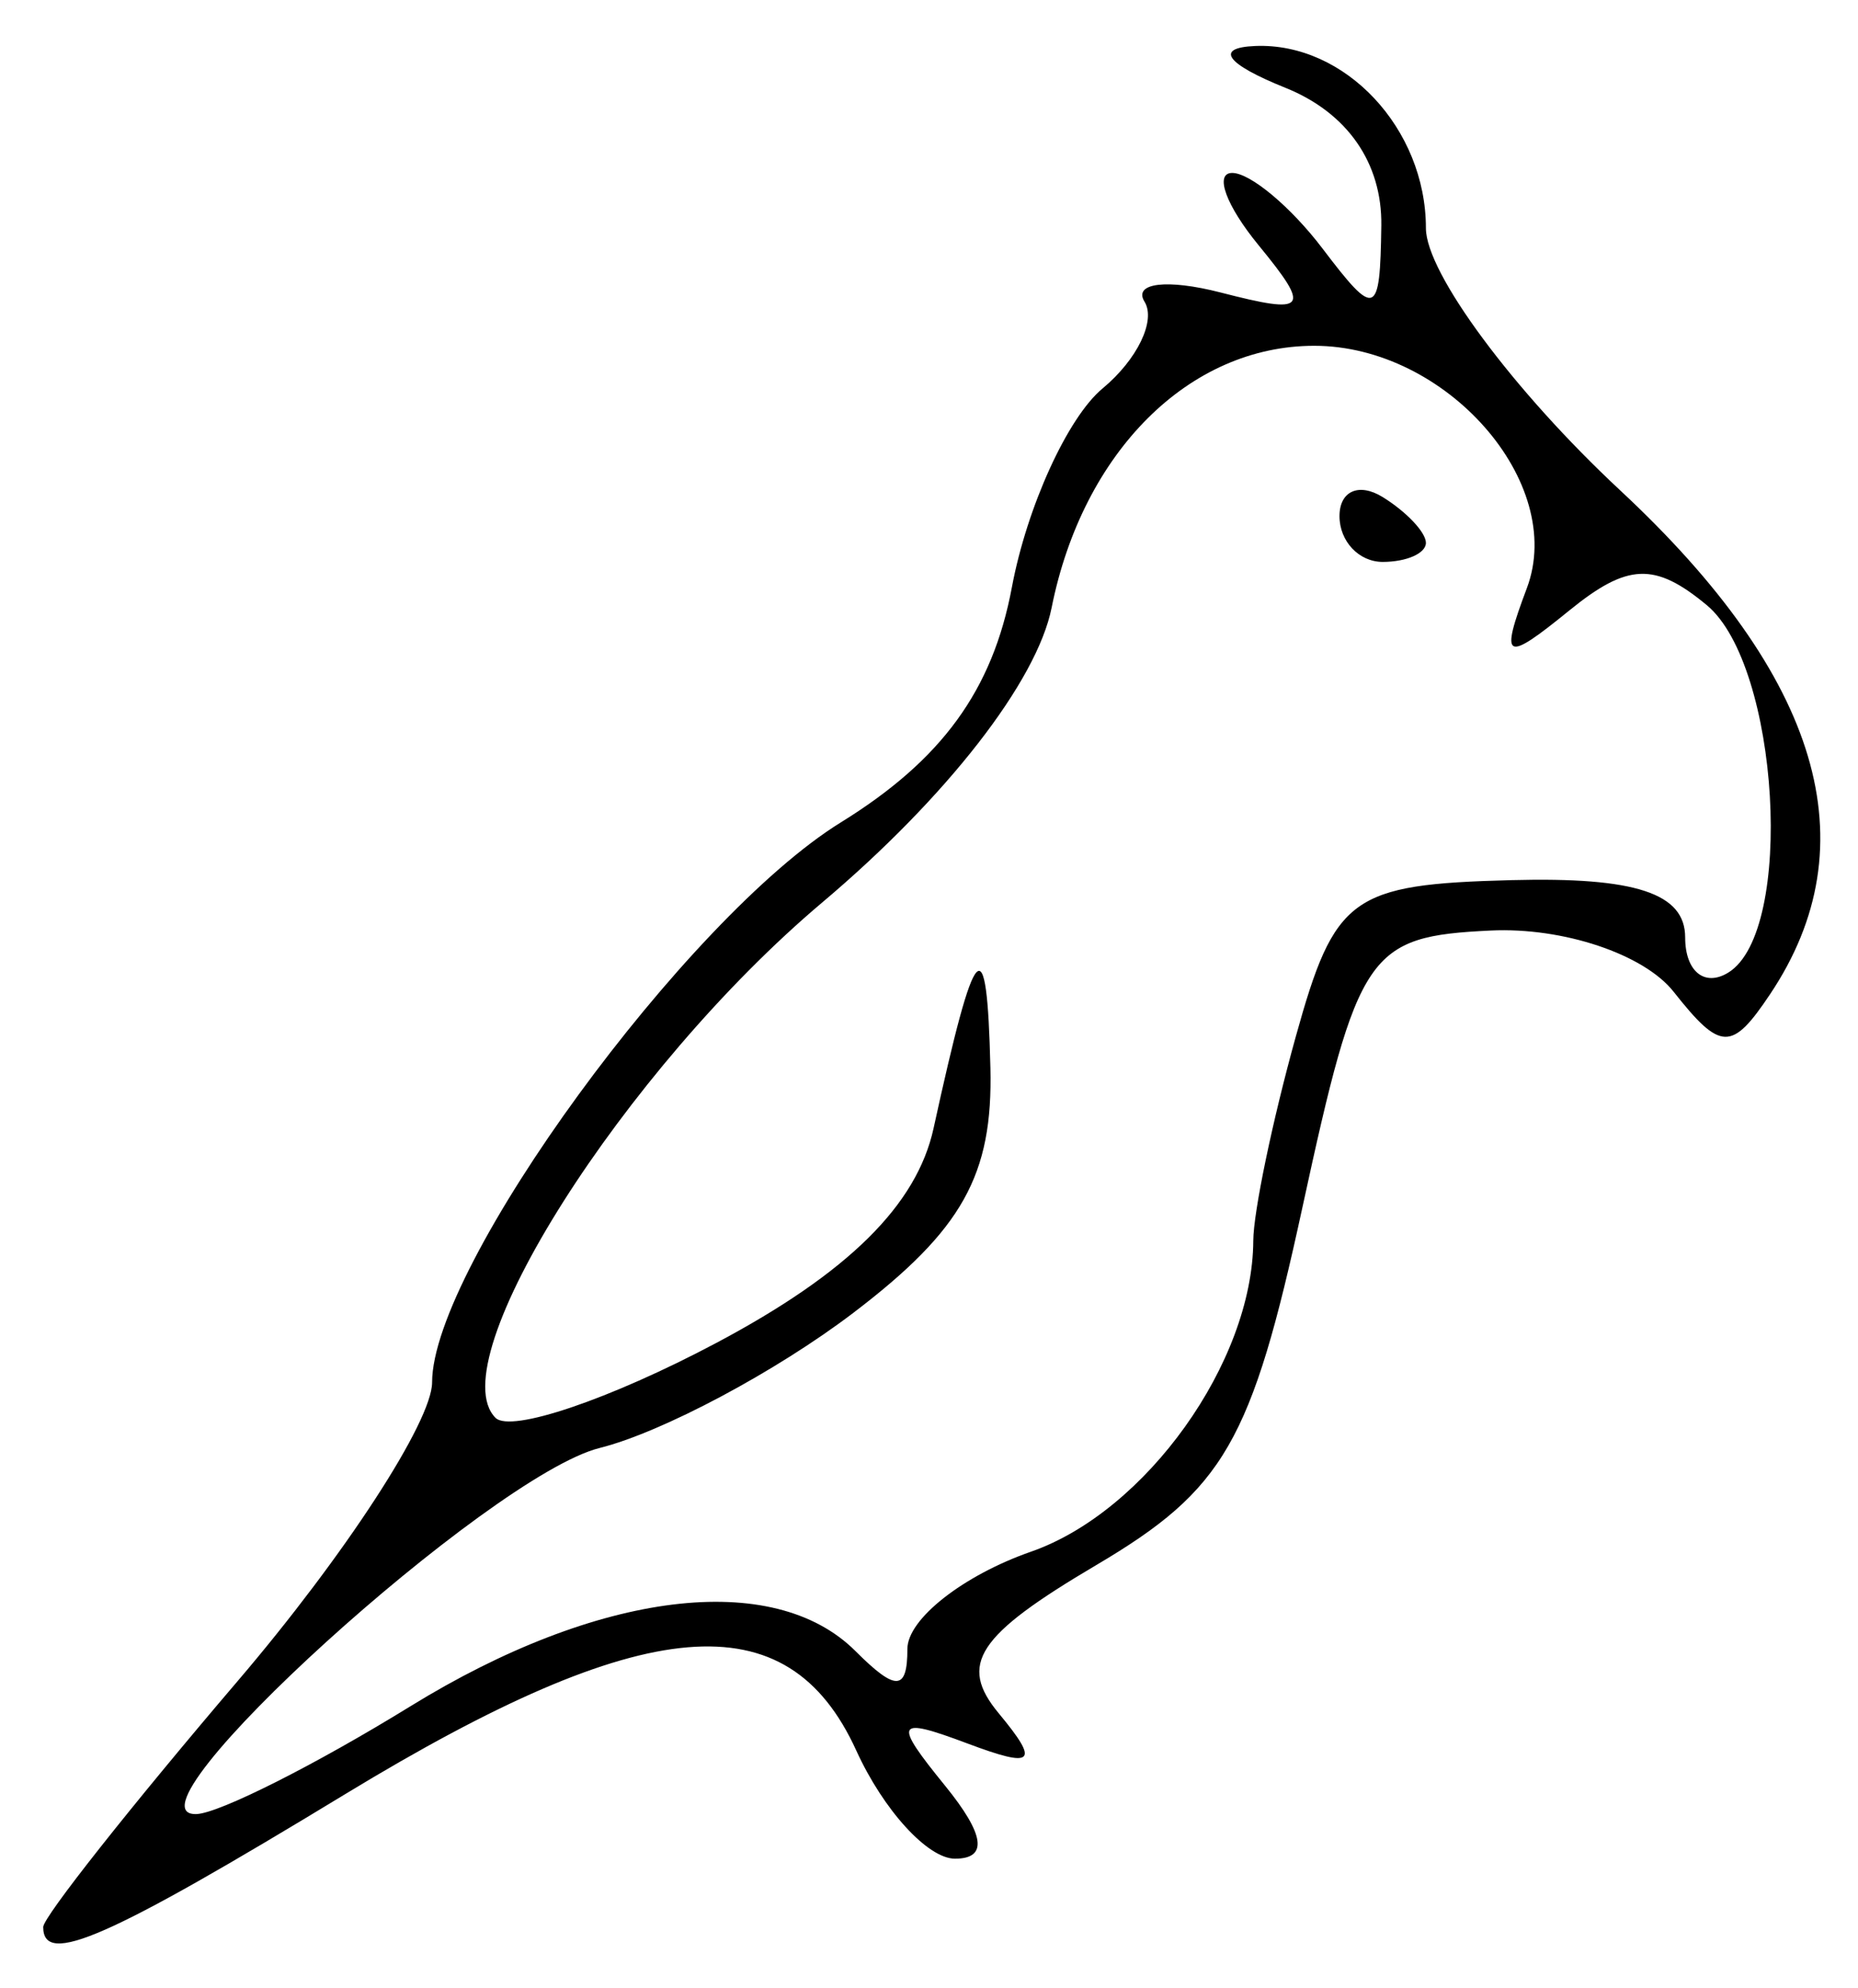 <svg xmlns:rdf="http://www.w3.org/1999/02/22-rdf-syntax-ns#" xmlns="http://www.w3.org/2000/svg" viewBox="0 0 43 46" version="1.1" xmlns:cc="http://creativecommons.org/ns#" xmlns:dc="http://purl.org/dc/elements/1.1/">
 <path d="m1 44.582c0-0.23 2.025-2.791 4.5-5.69s4.5-6.009 4.5-6.91c0-2.685 5.887-10.748 9.46-12.956 2.338-1.445 3.512-3.058 3.958-5.439 0.349-1.862 1.293-3.931 2.098-4.599 0.804-0.668 1.241-1.572 0.972-2.008-0.27-0.436 0.522-0.532 1.761-0.213 2.005 0.517 2.101 0.397 0.879-1.093-0.755-0.92-1.03-1.673-0.611-1.673 0.419 0 1.36 0.787 2.091 1.75 1.228 1.618 1.331 1.578 1.36-0.532 0.02-1.45-0.788-2.612-2.218-3.187-1.38-0.555-1.651-0.929-0.7-0.968 2.08-0.085 3.95 1.91 3.95 4.215 0 1.033 2.025 3.764 4.5 6.069 4.633 4.314 5.784 8.187 3.466 11.652-0.888 1.328-1.145 1.321-2.235-0.058-0.687-0.868-2.558-1.494-4.231-1.414-2.842 0.136-3.071 0.474-4.358 6.405-1.177 5.43-1.812 6.529-4.777 8.279-2.755 1.626-3.192 2.291-2.251 3.426 0.954 1.15 0.822 1.278-0.723 0.698-1.671-0.627-1.731-0.513-0.519 0.977 0.922 1.134 0.997 1.688 0.229 1.688-0.629 0-1.656-1.125-2.283-2.5-1.592-3.493-4.879-3.215-11.818 1-5.511 3.348-7 4.003-7 3.082zm8.5-5.108c4.338-2.672 8.4-3.174 10.3-1.274 0.933 0.933 1.2 0.922 1.2-0.052 0-0.689 1.288-1.701 2.862-2.25 2.659-0.927 5.13-4.384 5.143-7.195 0.003-0.662 0.445-2.785 0.983-4.719 0.902-3.248 1.283-3.525 4.994-3.622 2.868-0.075 4.018 0.304 4.018 1.325 0 0.787 0.45 1.153 1 0.813 1.544-0.954 1.182-7.104-0.5-8.5-1.203-0.998-1.834-0.973-3.187 0.128-1.491 1.212-1.605 1.151-0.976-0.523 0.915-2.437-1.866-5.605-4.921-5.605-2.896 0-5.357 2.454-6.078 6.059-0.342 1.708-2.433 4.394-5.308 6.819-4.59 3.87-8.869 10.617-7.562 11.924 0.351 0.351 2.648-0.427 5.104-1.73 3.053-1.619 4.645-3.191 5.034-4.97 0.97-4.434 1.234-4.715 1.315-1.402 0.061 2.485-0.647 3.751-3.171 5.672-1.788 1.36-4.43 2.767-5.871 3.127-2.544 0.634-11.245 8.532-9.332 8.47 0.524-0.017 2.753-1.14 4.953-2.495zm21.5-27.533c0-0.582 0.45-0.781 1-0.441s1 0.816 1 1.059c0 0.243-0.45 0.441-1 0.441s-1-0.477-1-1.059z"/>
</svg>
